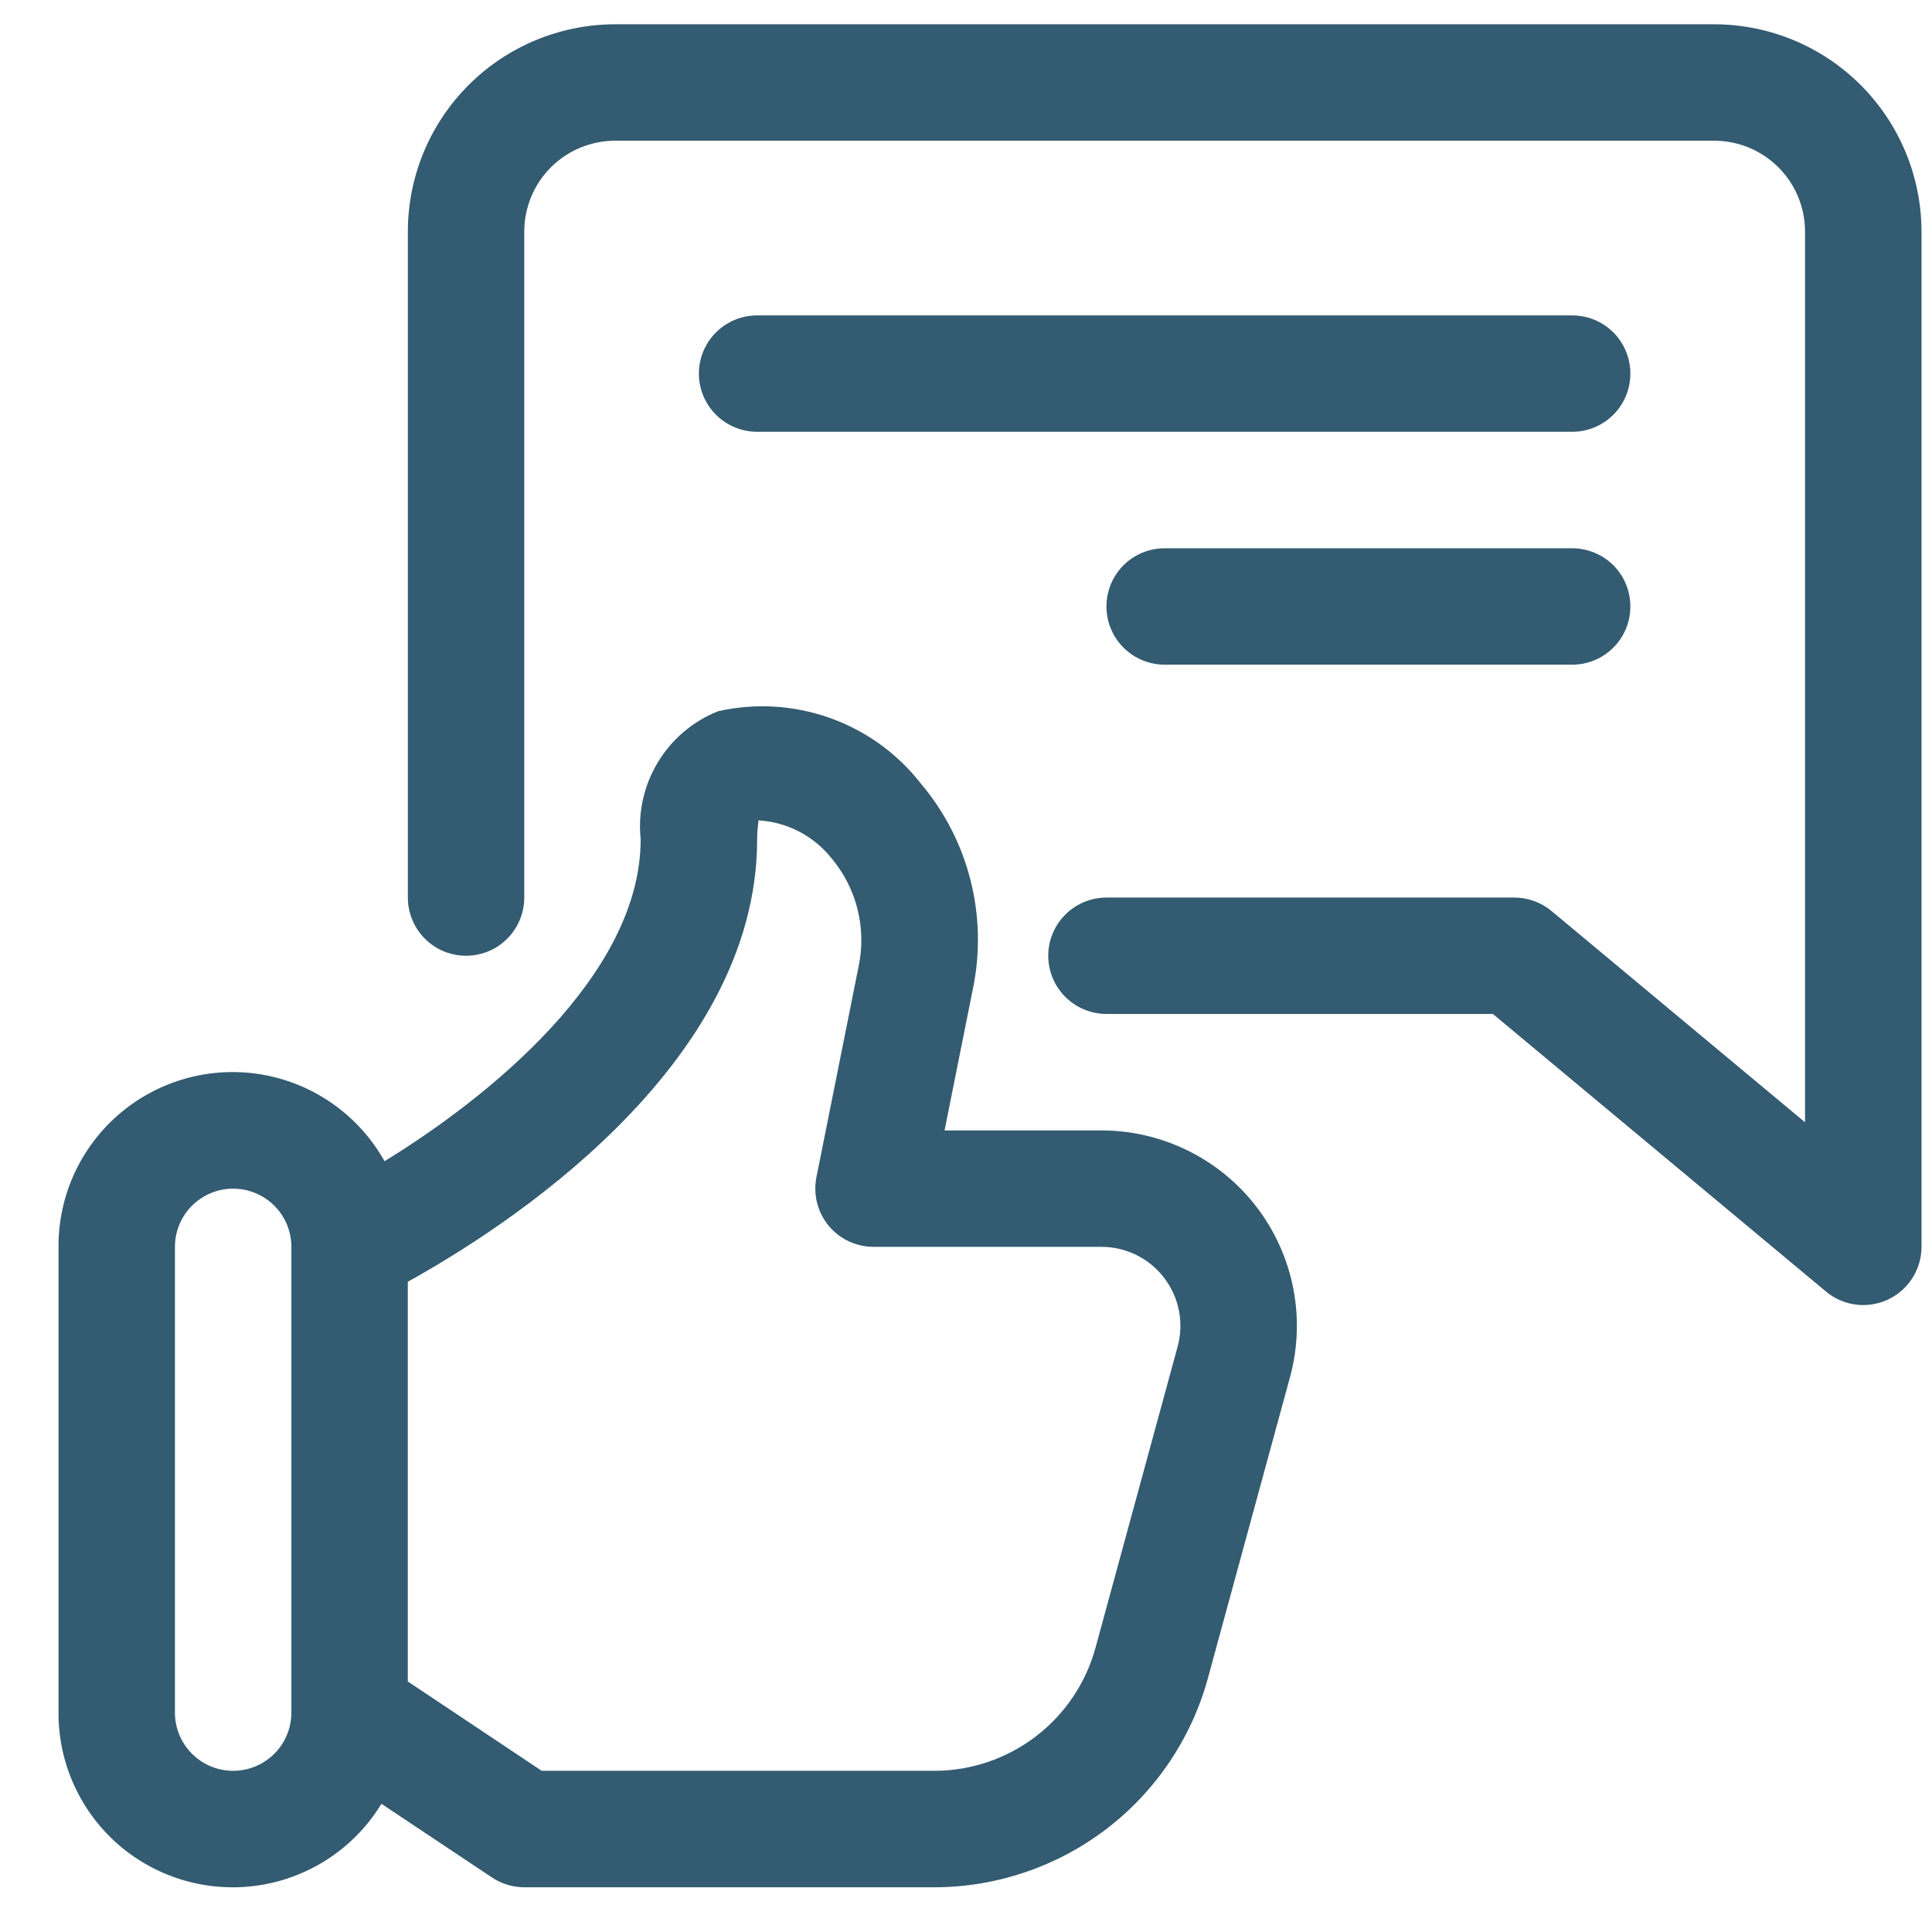 <svg width="28" height="28" viewBox="0 0 28 28" fill="none" xmlns="http://www.w3.org/2000/svg">
<path fill-rule="evenodd" clip-rule="evenodd" d="M8.915 0.352H24.843L24.843 0.352C25.64 0.353 26.404 0.669 26.967 1.233C27.53 1.796 27.847 2.56 27.848 3.356V18.07C27.848 18.285 27.765 18.492 27.618 18.648C27.471 18.805 27.269 18.899 27.055 18.912C26.84 18.925 26.629 18.856 26.464 18.718V18.718L21.636 14.695H16.035C15.734 14.695 15.456 14.534 15.305 14.273C15.154 14.012 15.154 13.691 15.305 13.43C15.456 13.169 15.734 13.008 16.035 13.008H21.941C22.138 13.007 22.329 13.075 22.482 13.2L26.16 16.265V3.356C26.16 3.007 26.021 2.672 25.774 2.425C25.527 2.178 25.192 2.04 24.843 2.039H8.915C8.566 2.04 8.231 2.178 7.984 2.425C7.737 2.672 7.598 3.007 7.598 3.356V13.008C7.598 13.309 7.437 13.588 7.176 13.739C6.915 13.889 6.594 13.889 6.333 13.739C6.072 13.588 5.911 13.309 5.911 13.008V3.356C5.911 2.56 6.228 1.796 6.791 1.233C7.355 0.669 8.119 0.353 8.915 0.352ZM13.689 16.383H15.962L15.962 16.383C16.845 16.383 17.678 16.795 18.214 17.496C18.75 18.198 18.928 19.11 18.695 19.961L18.695 19.961L17.504 24.328C17.266 25.195 16.749 25.961 16.035 26.507C15.319 27.053 14.445 27.35 13.545 27.352H7.598C7.431 27.351 7.269 27.302 7.131 27.21H7.131L5.528 26.142C5.143 26.774 4.5 27.205 3.769 27.321C3.038 27.437 2.293 27.227 1.73 26.746C1.168 26.264 0.845 25.56 0.848 24.82V18.07C0.845 17.319 1.176 16.606 1.753 16.124C2.329 15.643 3.09 15.443 3.828 15.579C4.567 15.715 5.206 16.174 5.573 16.829C7.075 15.909 9.285 14.133 9.285 12.164C9.244 11.775 9.332 11.383 9.534 11.048C9.736 10.713 10.042 10.453 10.406 10.308C10.944 10.186 11.507 10.22 12.027 10.405C12.548 10.59 13.005 10.92 13.345 11.355C14.042 12.179 14.319 13.279 14.099 14.335L13.689 16.383ZM3.801 25.551C4.062 25.4 4.223 25.122 4.223 24.82V18.07C4.223 17.769 4.062 17.49 3.801 17.34C3.54 17.189 3.218 17.189 2.957 17.34C2.696 17.49 2.535 17.769 2.535 18.07V24.82C2.535 25.122 2.696 25.4 2.957 25.551C3.218 25.702 3.54 25.702 3.801 25.551ZM15.876 23.884L17.067 19.516L17.067 19.516C17.161 19.172 17.089 18.803 16.872 18.52C16.656 18.236 16.319 18.07 15.962 18.07H12.66C12.407 18.07 12.167 17.956 12.006 17.76C11.846 17.564 11.783 17.306 11.833 17.058L12.444 14.004C12.559 13.454 12.418 12.882 12.06 12.449C11.8 12.117 11.41 11.913 10.989 11.889C10.995 11.892 10.992 11.909 10.988 11.943C10.982 11.986 10.973 12.057 10.973 12.164C10.973 15.482 7.255 17.833 5.91 18.576V24.369L7.851 25.664H13.545C14.075 25.663 14.59 25.488 15.011 25.166C15.432 24.845 15.736 24.394 15.876 23.884ZM22.785 4.571H10.973C10.672 4.571 10.393 4.731 10.242 4.992C10.091 5.254 10.091 5.575 10.242 5.836C10.393 6.097 10.672 6.258 10.973 6.258H22.785C23.087 6.258 23.365 6.097 23.516 5.836C23.666 5.575 23.666 5.254 23.516 4.992C23.365 4.731 23.087 4.571 22.785 4.571ZM16.879 7.946H22.785C23.087 7.946 23.365 8.106 23.516 8.367C23.666 8.629 23.666 8.95 23.516 9.211C23.365 9.472 23.087 9.633 22.785 9.633H16.879C16.578 9.633 16.299 9.472 16.148 9.211C15.998 8.95 15.998 8.629 16.148 8.367C16.299 8.106 16.578 7.946 16.879 7.946Z" fill="#335B71"/>
</svg>
